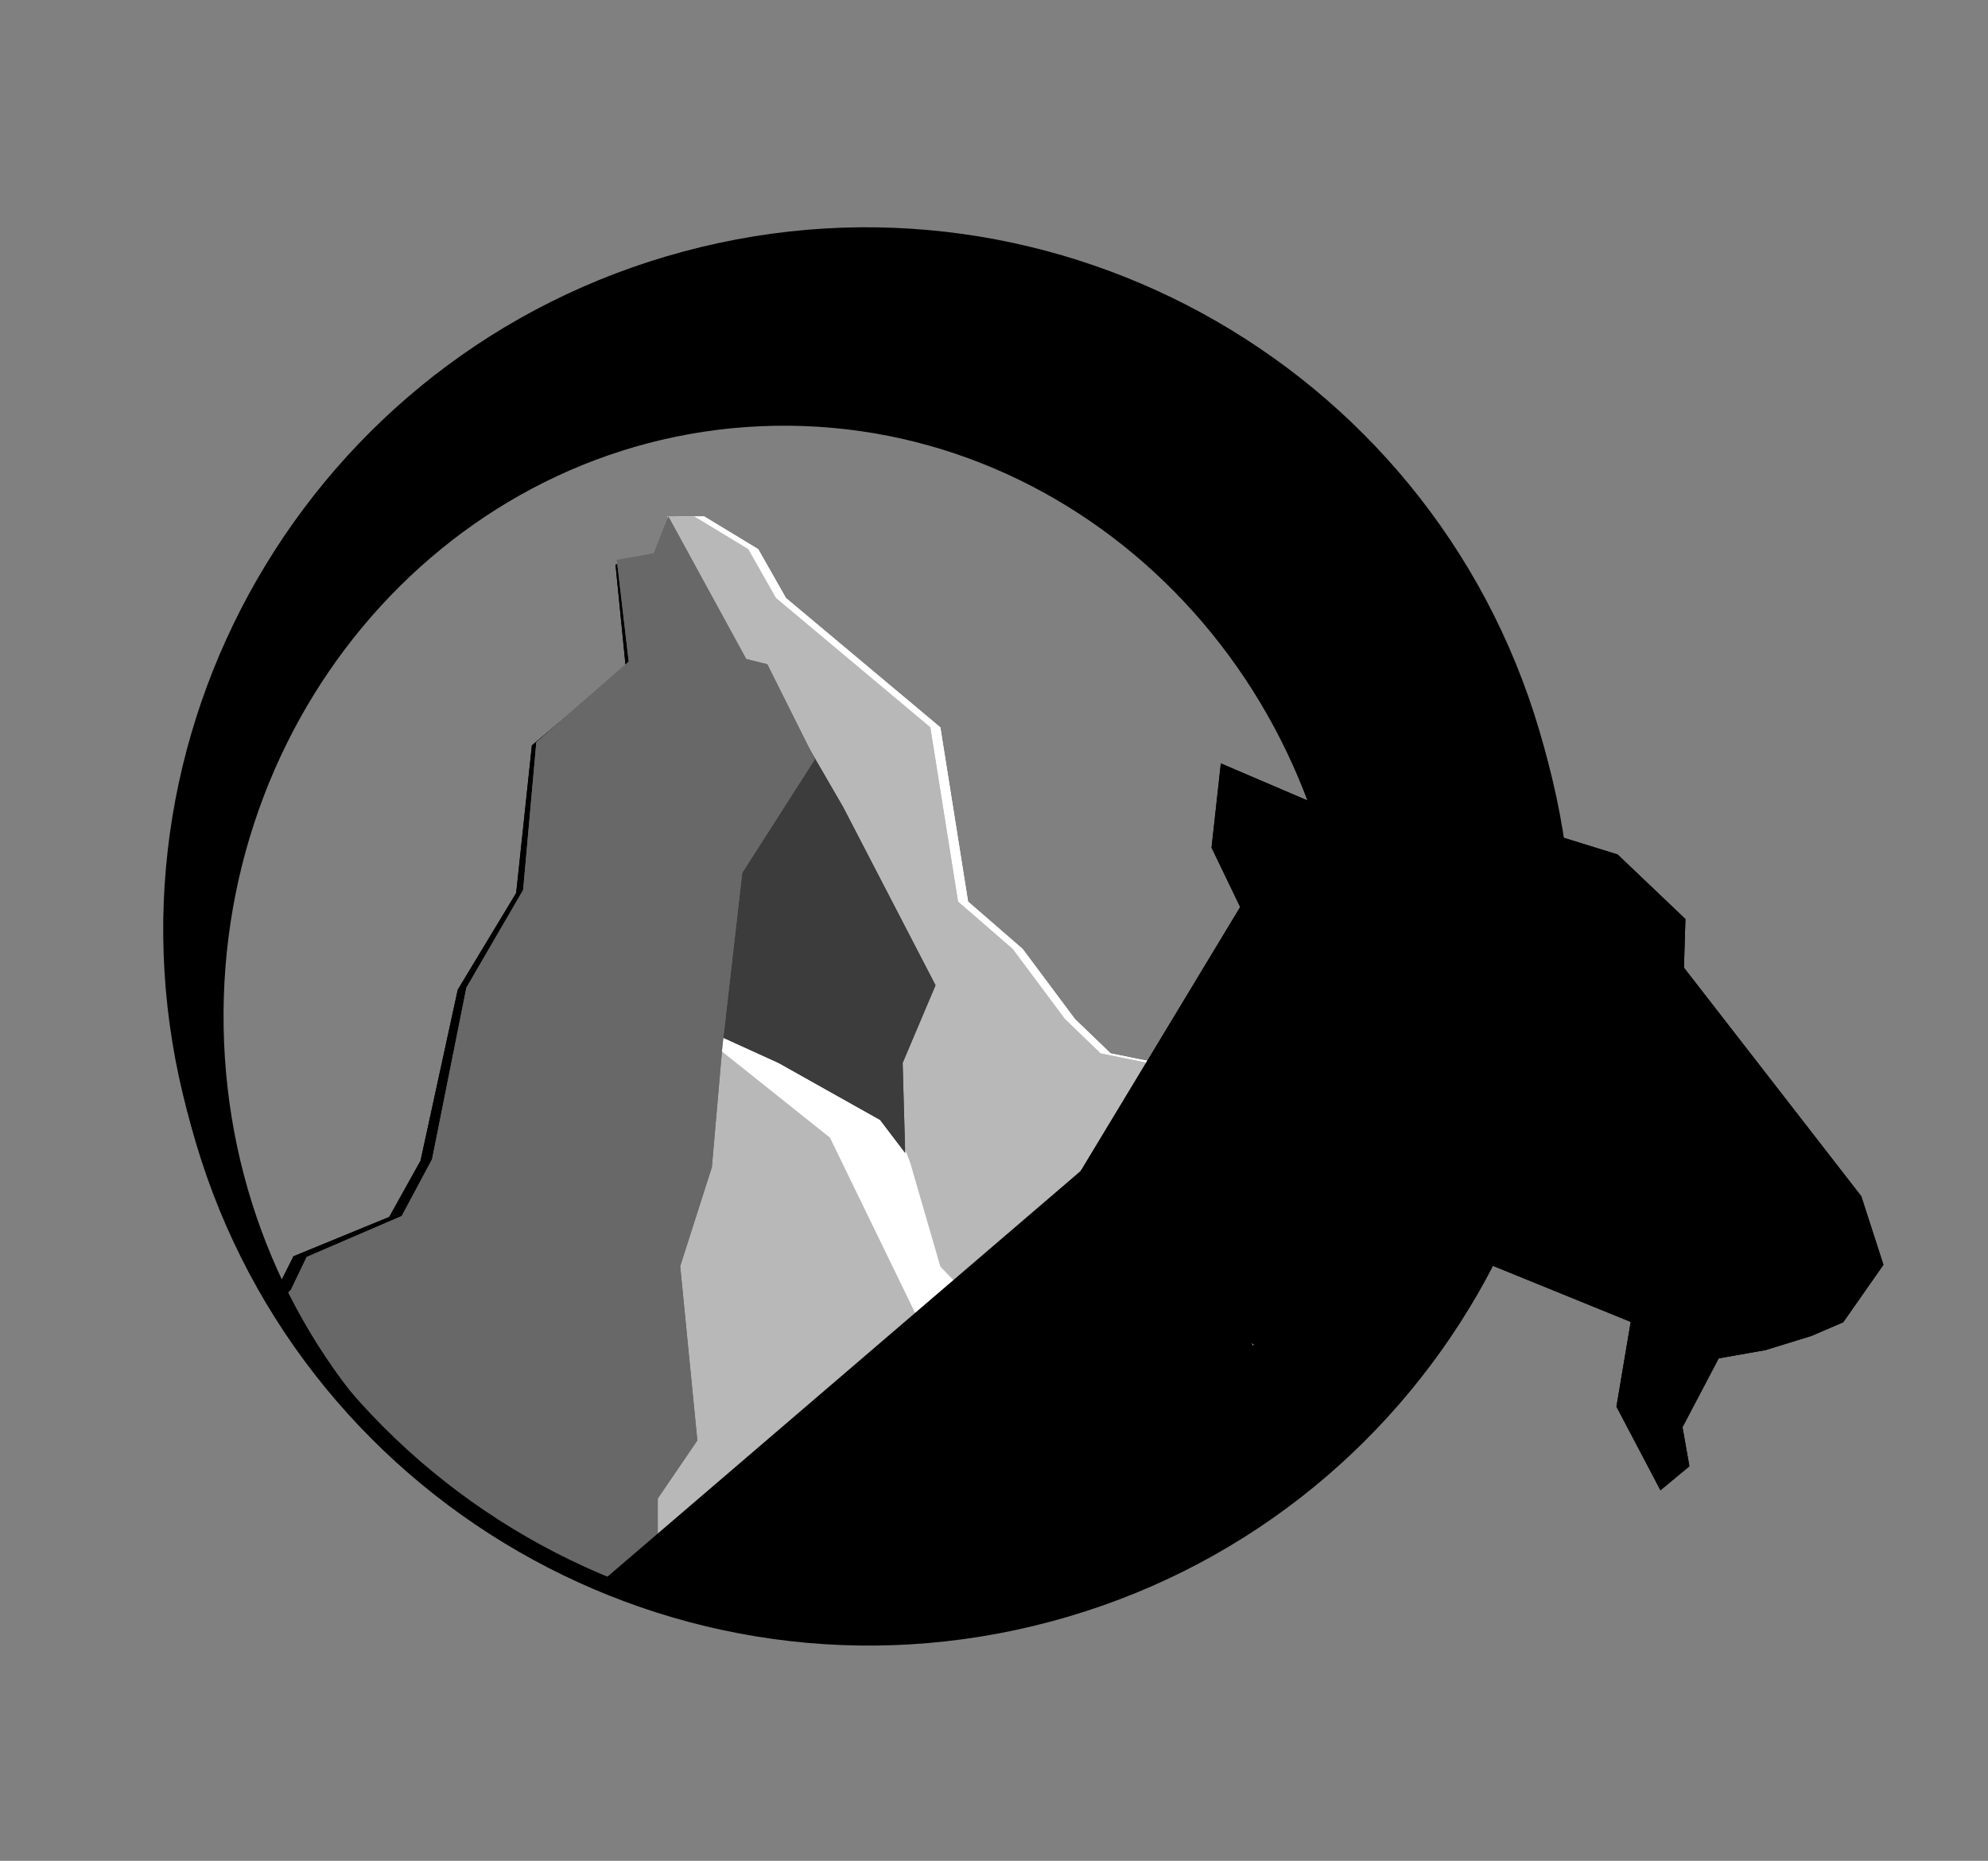 <?xml version="1.0" encoding="utf-8"?>
<svg width="593px" height="555px" viewBox="0 0 593 555" version="1.1" xmlns:xlink="http://www.w3.org/1999/xlink" xmlns="http://www.w3.org/2000/svg">
  <rect x="0" y="0" width="593" height="555" fill="#808080" stroke="none"/>
  <desc>Created with Lunacy</desc>
  <defs>
    <path d="M110.181 313.876C64.807 299.47 26.13 270.028 -2.50827e-05 231.403L0.732 230.709L5.457 220.866L33.803 208.661L42.858 191.732L53.095 140.551L70.024 111.417L73.961 67.323L101.52 43.307L97.977 12.992L109 11.024L113.331 0L136.559 42.52L142.858 44.094L157.032 72.441L135.378 106.299L129.473 157.874L126.323 194.094L116.874 223.622L121.992 275.591L110.181 292.913L110.181 313.876Z" transform="matrix(1 0.017 -0.017 1 5.478 0)" id="path_1" />
    <path d="M282.945 200.256C247.324 265.072 178.402 309 99.22 309C76.082 309 53.82 305.249 33.01 298.322L0 210.945L50.788 45.197L49.11 0L57.11 0L73.228 9.764L81.496 24.331L127.559 62.913L135.827 114.882L152.11 129L167.717 149.921L178.346 160.157L242.52 173.15L282.945 200.256Z" transform="translate(72.575 0.299)" id="path_2" />
    <path d="M257.288 183.053C228.608 264.568 150.933 323 59.61 323C53.699 323 47.846 322.755 42.059 322.275L0 210.945L50.788 45.197L49.11 0L57.11 0L73.228 9.764L81.496 24.331L127.559 62.913L135.827 114.882L152.11 129L167.717 149.921L178.346 160.157L242.52 173.15L257.288 183.053Z" transform="translate(69.578 0.299)" id="path_3" />
    <path d="M41.717 0L51.968 17.685L79.528 70.835L69.717 94L70.472 120.834L62.992 110.992L32.717 94L0 79.102L16.929 2.331L41.717 0Z" transform="translate(119.165 69.299)" id="path_4" />
    <path d="M113.64 323.058C66.135 307.846 26.01 276.141 1.04336e-06 234.682L4.191 230.709L8.915 220.866L37.262 208.661L46.317 191.732L56.553 140.551L73.482 111.417L77.419 67.323L104.978 43.307L101.435 12.992L112.458 11.024L116.789 0L140.018 42.52L146.317 44.094L160.49 72.441L138.836 106.299L132.931 157.874L129.781 194.094L120.332 223.622L125.451 275.591L113.64 292.913L113.64 323.058Z" transform="translate(2.198 0.299)" id="path_5" />
    <path d="M0 209.5C0 93.796 93.796 0 209.5 0C325.204 0 419 93.796 419 209.5C419 325.204 325.204 419 209.5 419C93.796 419 0 325.204 0 209.5Z" transform="translate(73.607 4)" id="path_6" />
    <path d="M56.805 47.337L40.237 69.823L43.195 84.024L2.958 160.355L2.958 160.355L0 181.657L14.793 196.45L24.852 198.817L24.852 198.817L39.053 200.592L53.254 200.592L53.254 200.592L67.456 218.935L67.456 230.769L77.208 236.318L85.799 209.467L77.208 185.318L115.976 160.947L141.622 172.379L158.252 177.347L178.475 187.147L231.953 113.609L170.414 43.195L175.74 24.26L168.639 0L137.87 20.118L117.751 15.976L56.805 47.337Z" transform="matrix(0.996 -0.087 0.087 0.996 0 203.62)" id="path_7" />
    <clipPath id="clip_1">
      <use xlink:href="#path_1" />
    </clipPath>
    <clipPath id="clip_2">
      <use xlink:href="#path_2" />
    </clipPath>
    <clipPath id="clip_3">
      <use xlink:href="#path_3" />
    </clipPath>
    <clipPath id="clip_4">
      <use xlink:href="#path_4" />
    </clipPath>
    <clipPath id="clip_5">
      <use xlink:href="#path_5" />
    </clipPath>
    <clipPath id="clip_6">
      <use xlink:href="#path_6" />
    </clipPath>
    <clipPath id="clip_7">
      <use xlink:href="#path_7" />
    </clipPath>
  </defs>
  <g id="Group-5-Copy" transform="translate(1.66 1.66)">
    <g id="Group-4" transform="translate(78.705 152.065)">
      <g id="New-shape-Intersect-Copy">
        <use stroke="none" fill="#000000" xlink:href="#path_1" fill-rule="evenodd" />
        <g clip-path="url(#clip_1)">
          <use xlink:href="#path_1" fill="none" stroke="#000000" stroke-width="2" />
        </g>
      </g>
      <g id="New-shape-2-Intersect">
        <use stroke="none" fill="#FFFFFF" xlink:href="#path_2" fill-rule="evenodd" />
        <g clip-path="url(#clip_2)">
          <use xlink:href="#path_2" fill="none" stroke="#FFFFFF" stroke-width="10" />
        </g>
      </g>
      <g id="New-shape-2-Intersect-Copy">
        <use stroke="none" fill="#B8B8B8" xlink:href="#path_3" fill-rule="evenodd" />
        <g clip-path="url(#clip_3)">
          <use xlink:href="#path_3" fill="none" stroke="#B8B8B8" stroke-width="10" />
        </g>
      </g>
      <path d="M143.458 149.67C141.44 151.172 139.394 152.638 137.322 154.068L88 119L55.921 52.961L22.851 26.582L0 0L18.52 16.346L75.213 50.992L79 61L88 92L143.458 149.67Z" transform="translate(111.688 132.299)" id="New-shape-4-Intersect" fill="#FFFFFF" fill-rule="evenodd" stroke="#FFFFFF" stroke-width="1" />
      <g id="New-shape-3">
        <use stroke="none" fill="#3C3C3C" xlink:href="#path_4" />
        <g clip-path="url(#clip_4)">
          <use xlink:href="#path_4" fill="none" stroke="#3C3C3C" stroke-width="10" />
        </g>
      </g>
      <g id="New-shape-Intersect">
        <use stroke="none" fill="#686868" xlink:href="#path_5" fill-rule="evenodd" />
        <g clip-path="url(#clip_5)">
          <use xlink:href="#path_5" fill="none" stroke="#686868" stroke-width="2" />
        </g>
      </g>
    </g>
    <g id="Group-5" transform="matrix(-0.966 0.259 0.259 0.966 475.822 0)">
      <path d="M209.5 3.33165e-05C93.796 3.17707e-05 0 93.796 -2.79892e-06 209.5C-4.34473e-06 325.204 93.796 419 209.5 419C325.204 419 419 325.204 419 209.5C419 93.796 325.204 3.48623e-05 209.5 3.33165e-05ZM196.801 57.243C107.041 79.623 53.393 174.439 76.975 269.022C100.558 363.605 192.439 422.137 282.199 399.757C371.959 377.378 425.607 282.561 402.025 187.978C378.442 93.395 286.561 34.863 196.801 57.243Z" transform="translate(73.607 -3.051758E-05)" id="Ellipse-Difference" fill="#000000" fill-rule="evenodd" stroke="none" />
      <g id="Ellipse-Copy-2">
        <g clip-path="url(#clip_6)">
          <use xlink:href="#path_6" fill="none" stroke="#000000" stroke-width="10" />
        </g>
      </g>
      <g id="New-shape">
        <use stroke="none" fill="#000000" xlink:href="#path_7" />
        <g clip-path="url(#clip_7)">
          <use xlink:href="#path_7" fill="none" stroke="#000000" stroke-width="2" />
        </g>
      </g>
      <path d="M40.287 5.779L207.362 85.814L181.793 101.576L142.674 114.039L79.341 118.214L30.654 109.107C30.654 109.107 0.721 82.662 0.021 82.662C-0.68 82.662 16.658 13.135 16.658 13.135L28.567 0L40.287 5.779Z" transform="translate(200.933 290.961)" id="New-shape-2" fill="#000000" stroke="#000000" stroke-width="1" />
    </g>
  </g>
</svg>